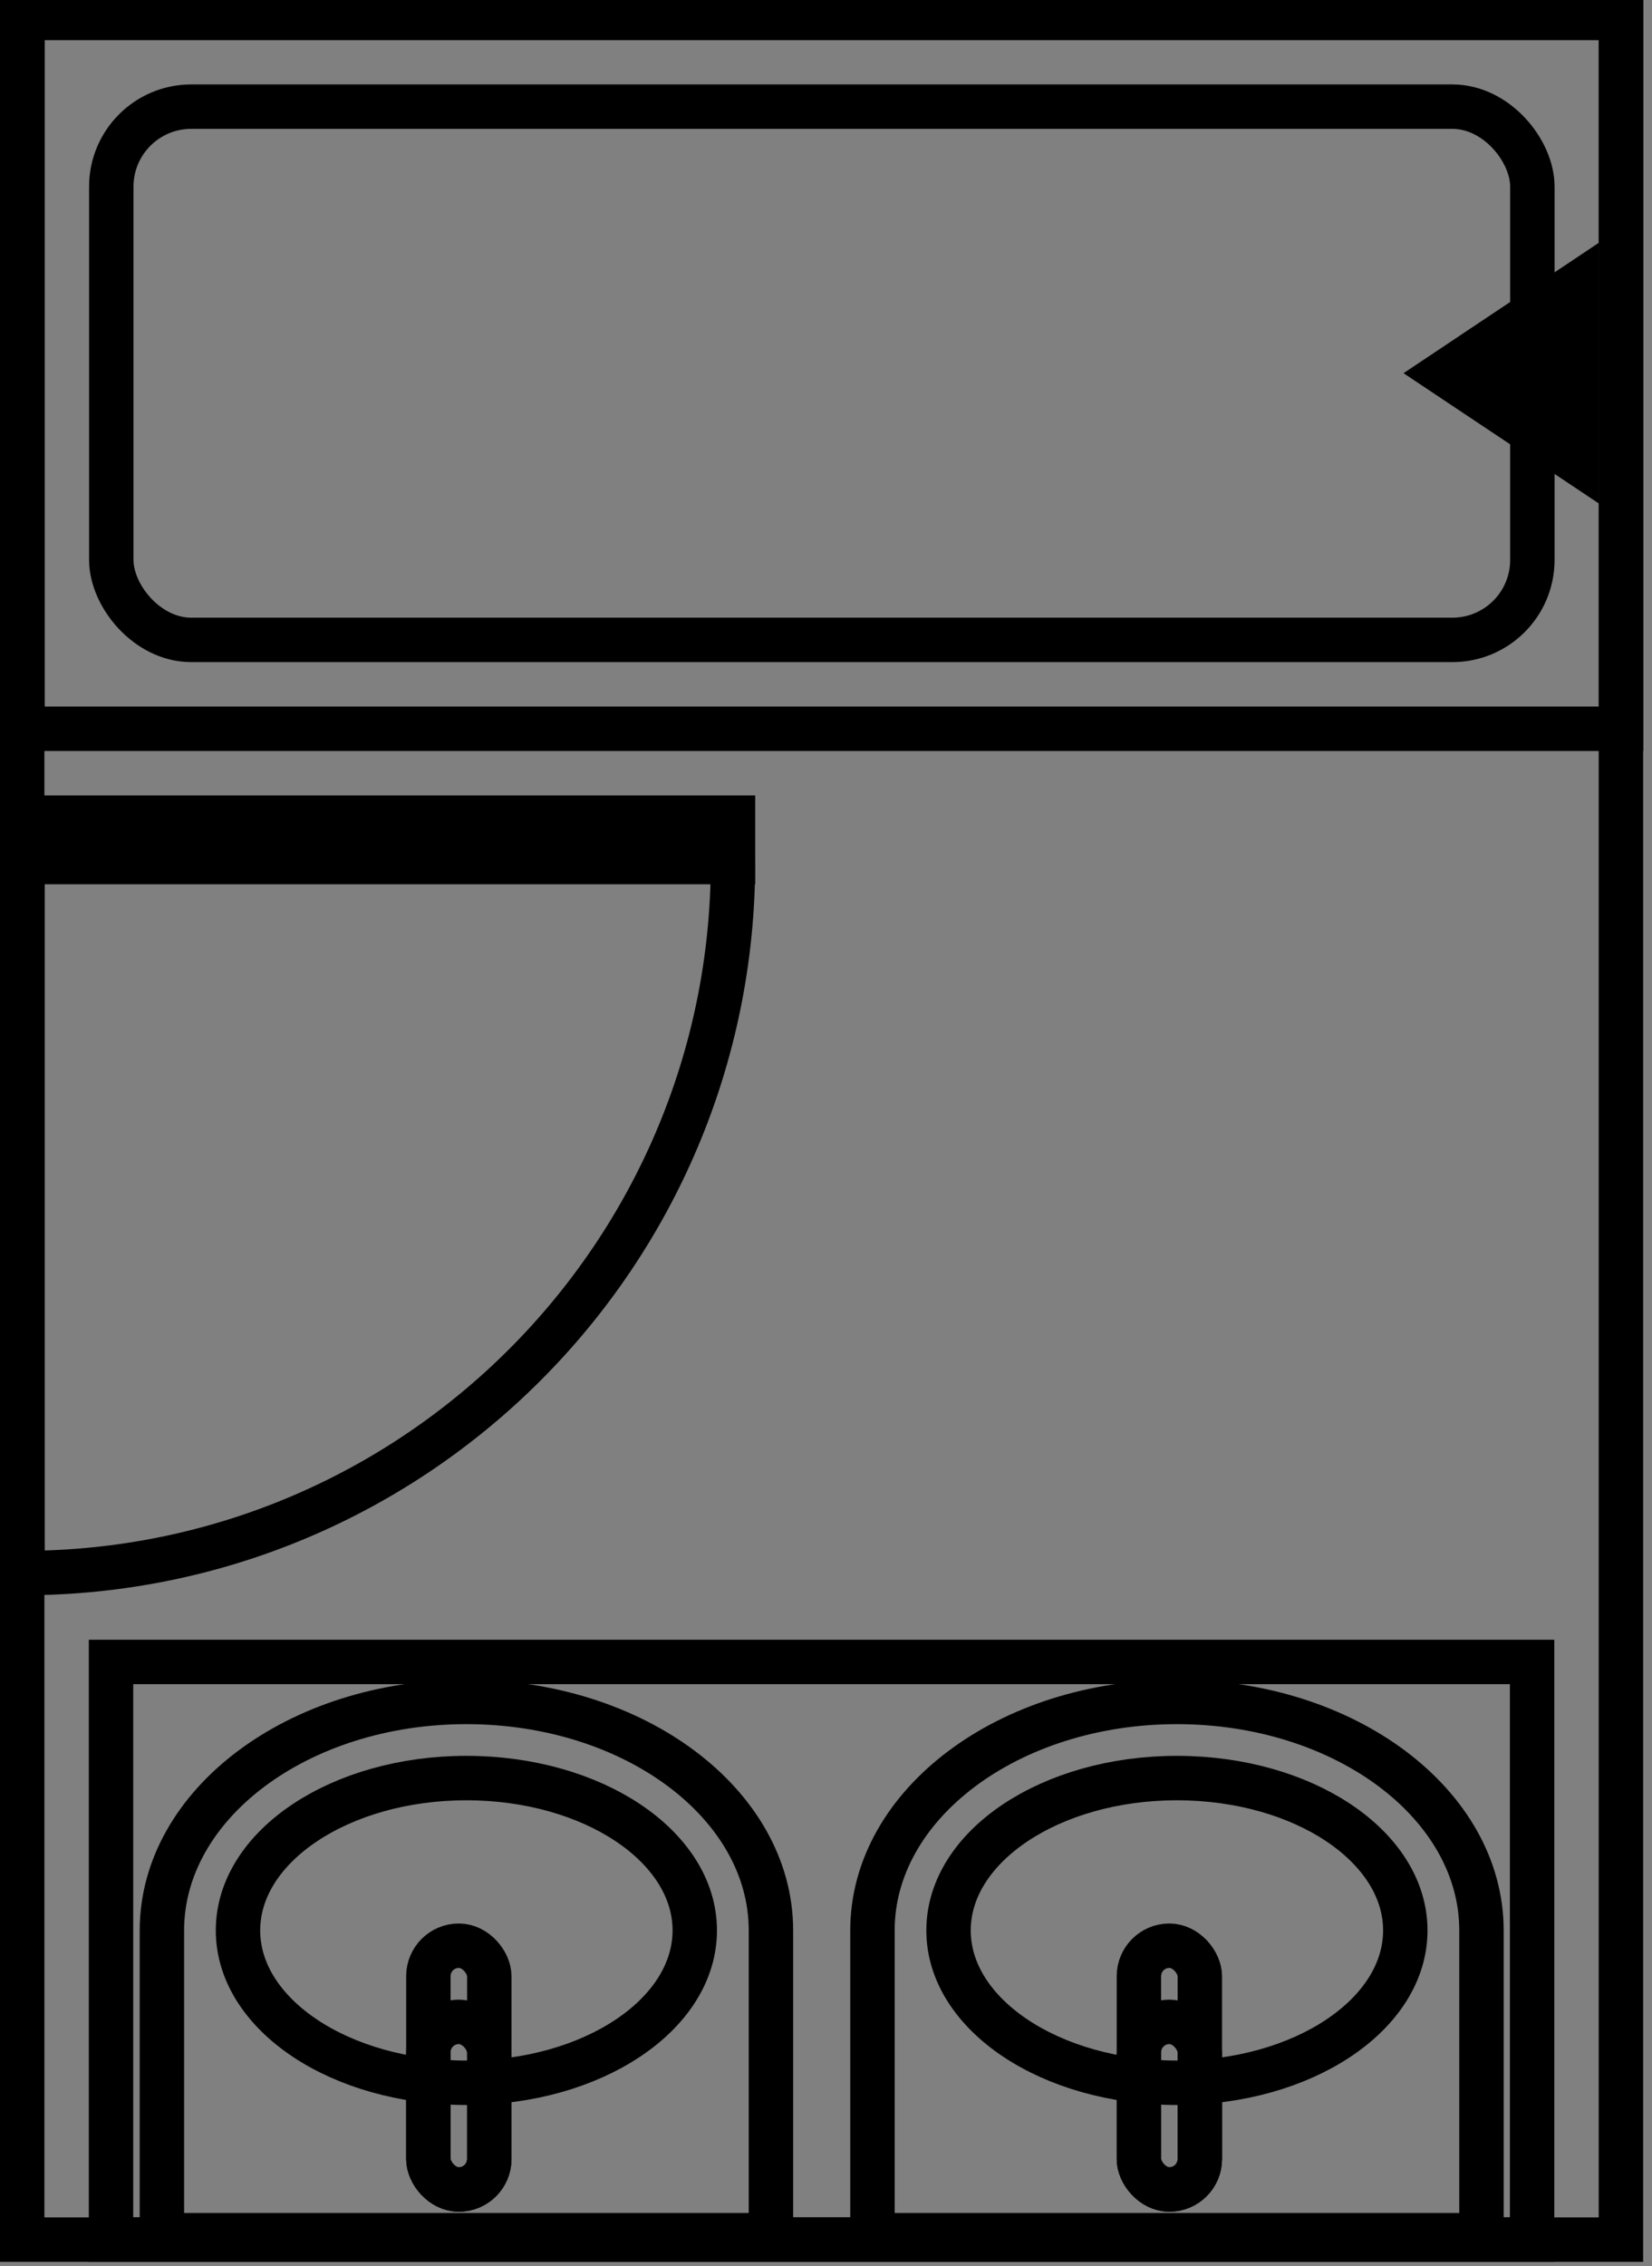 <?xml version="1.0" encoding="UTF-8"?>
<!DOCTYPE svg PUBLIC "-//W3C//DTD SVG 1.1//EN" "http://www.w3.org/Graphics/SVG/1.1/DTD/svg11.dtd">
<svg xmlns="http://www.w3.org/2000/svg" xmlns:xlink="http://www.w3.org/1999/xlink" version="1.1" width="186px" height="255px" viewBox="-0.5 -0.5 186 255"><rect x="-0.5" y="-0.5" width="186" height="255" fill="#808080" stroke="none"/><defs/><g><rect x="2" y="1.5" width="180" height="250" fill="none" stroke="#000000" stroke-width="5" pointer-events="all"/><rect x="2.03" y="1.5" width="180" height="80" fill="none" stroke="#000000" stroke-width="5" pointer-events="all"/><rect x="12.03" y="11.5" width="160" height="60" rx="9" ry="9" fill="none" stroke="#000000" stroke-width="5" pointer-events="all"/><path d="M 162.03 31.49 L 177.03 41.49 L 162.03 51.5 Z" fill="#000000" stroke="#000000" stroke-width="5" stroke-miterlimit="10" transform="rotate(180,169.53,41.49)" pointer-events="all"/><rect x="2.03" y="91.5" width="80" height="5" fill="#ffffff" stroke="#000000" stroke-width="5" pointer-events="all"/><path d="M 82.03 96.5 C 82.03 140.68 46.21 176.5 2.03 176.5 L 2.03 96.5" fill="none" stroke="#000000" stroke-width="5" stroke-miterlimit="10" pointer-events="all"/><rect x="59.5" y="139" width="65" height="160" fill="none" stroke="#000000" stroke-width="5" transform="rotate(90,92,219)" pointer-events="all"/><path d="M 166.29 191 L 166.29 225.29 C 166.29 239.49 150.94 251 132.01 251 C 113.07 251 97.72 239.49 97.72 225.29 L 97.72 191 Z Z" fill="none" stroke="#000000" stroke-width="5" stroke-miterlimit="10" transform="rotate(180,132.01,221)" pointer-events="all"/><ellipse cx="132.01" cy="225.29" rx="25.714" ry="17.143" fill="none" stroke="#000000" stroke-width="5" transform="rotate(180,132.01,221)" pointer-events="all"/><rect x="129.43" y="196.14" width="6.86" height="27.43" rx="3.43" ry="3.43" fill="none" stroke="#000000" stroke-width="5" transform="rotate(180,132.01,221)" pointer-events="all"/><rect x="129.43" y="196.14" width="6.86" height="18.86" rx="3.43" ry="3.43" fill="none" stroke="#000000" stroke-width="5" transform="rotate(180,132.01,221)" pointer-events="all"/><path d="M 86.29 191 L 86.29 225.29 C 86.29 239.49 70.94 251 52.01 251 C 33.07 251 17.72 239.49 17.72 225.29 L 17.72 191 Z Z" fill="none" stroke="#000000" stroke-width="5" stroke-miterlimit="10" transform="rotate(180,52.01,221)" pointer-events="all"/><ellipse cx="52.01" cy="225.29" rx="25.714" ry="17.143" fill="none" stroke="#000000" stroke-width="5" transform="rotate(180,52.01,221)" pointer-events="all"/><rect x="49.43" y="196.14" width="6.86" height="27.43" rx="3.43" ry="3.43" fill="none" stroke="#000000" stroke-width="5" transform="rotate(180,52.01,221)" pointer-events="all"/><rect x="49.43" y="196.14" width="6.86" height="18.86" rx="3.43" ry="3.43" fill="none" stroke="#000000" stroke-width="5" transform="rotate(180,52.01,221)" pointer-events="all"/></g></svg>